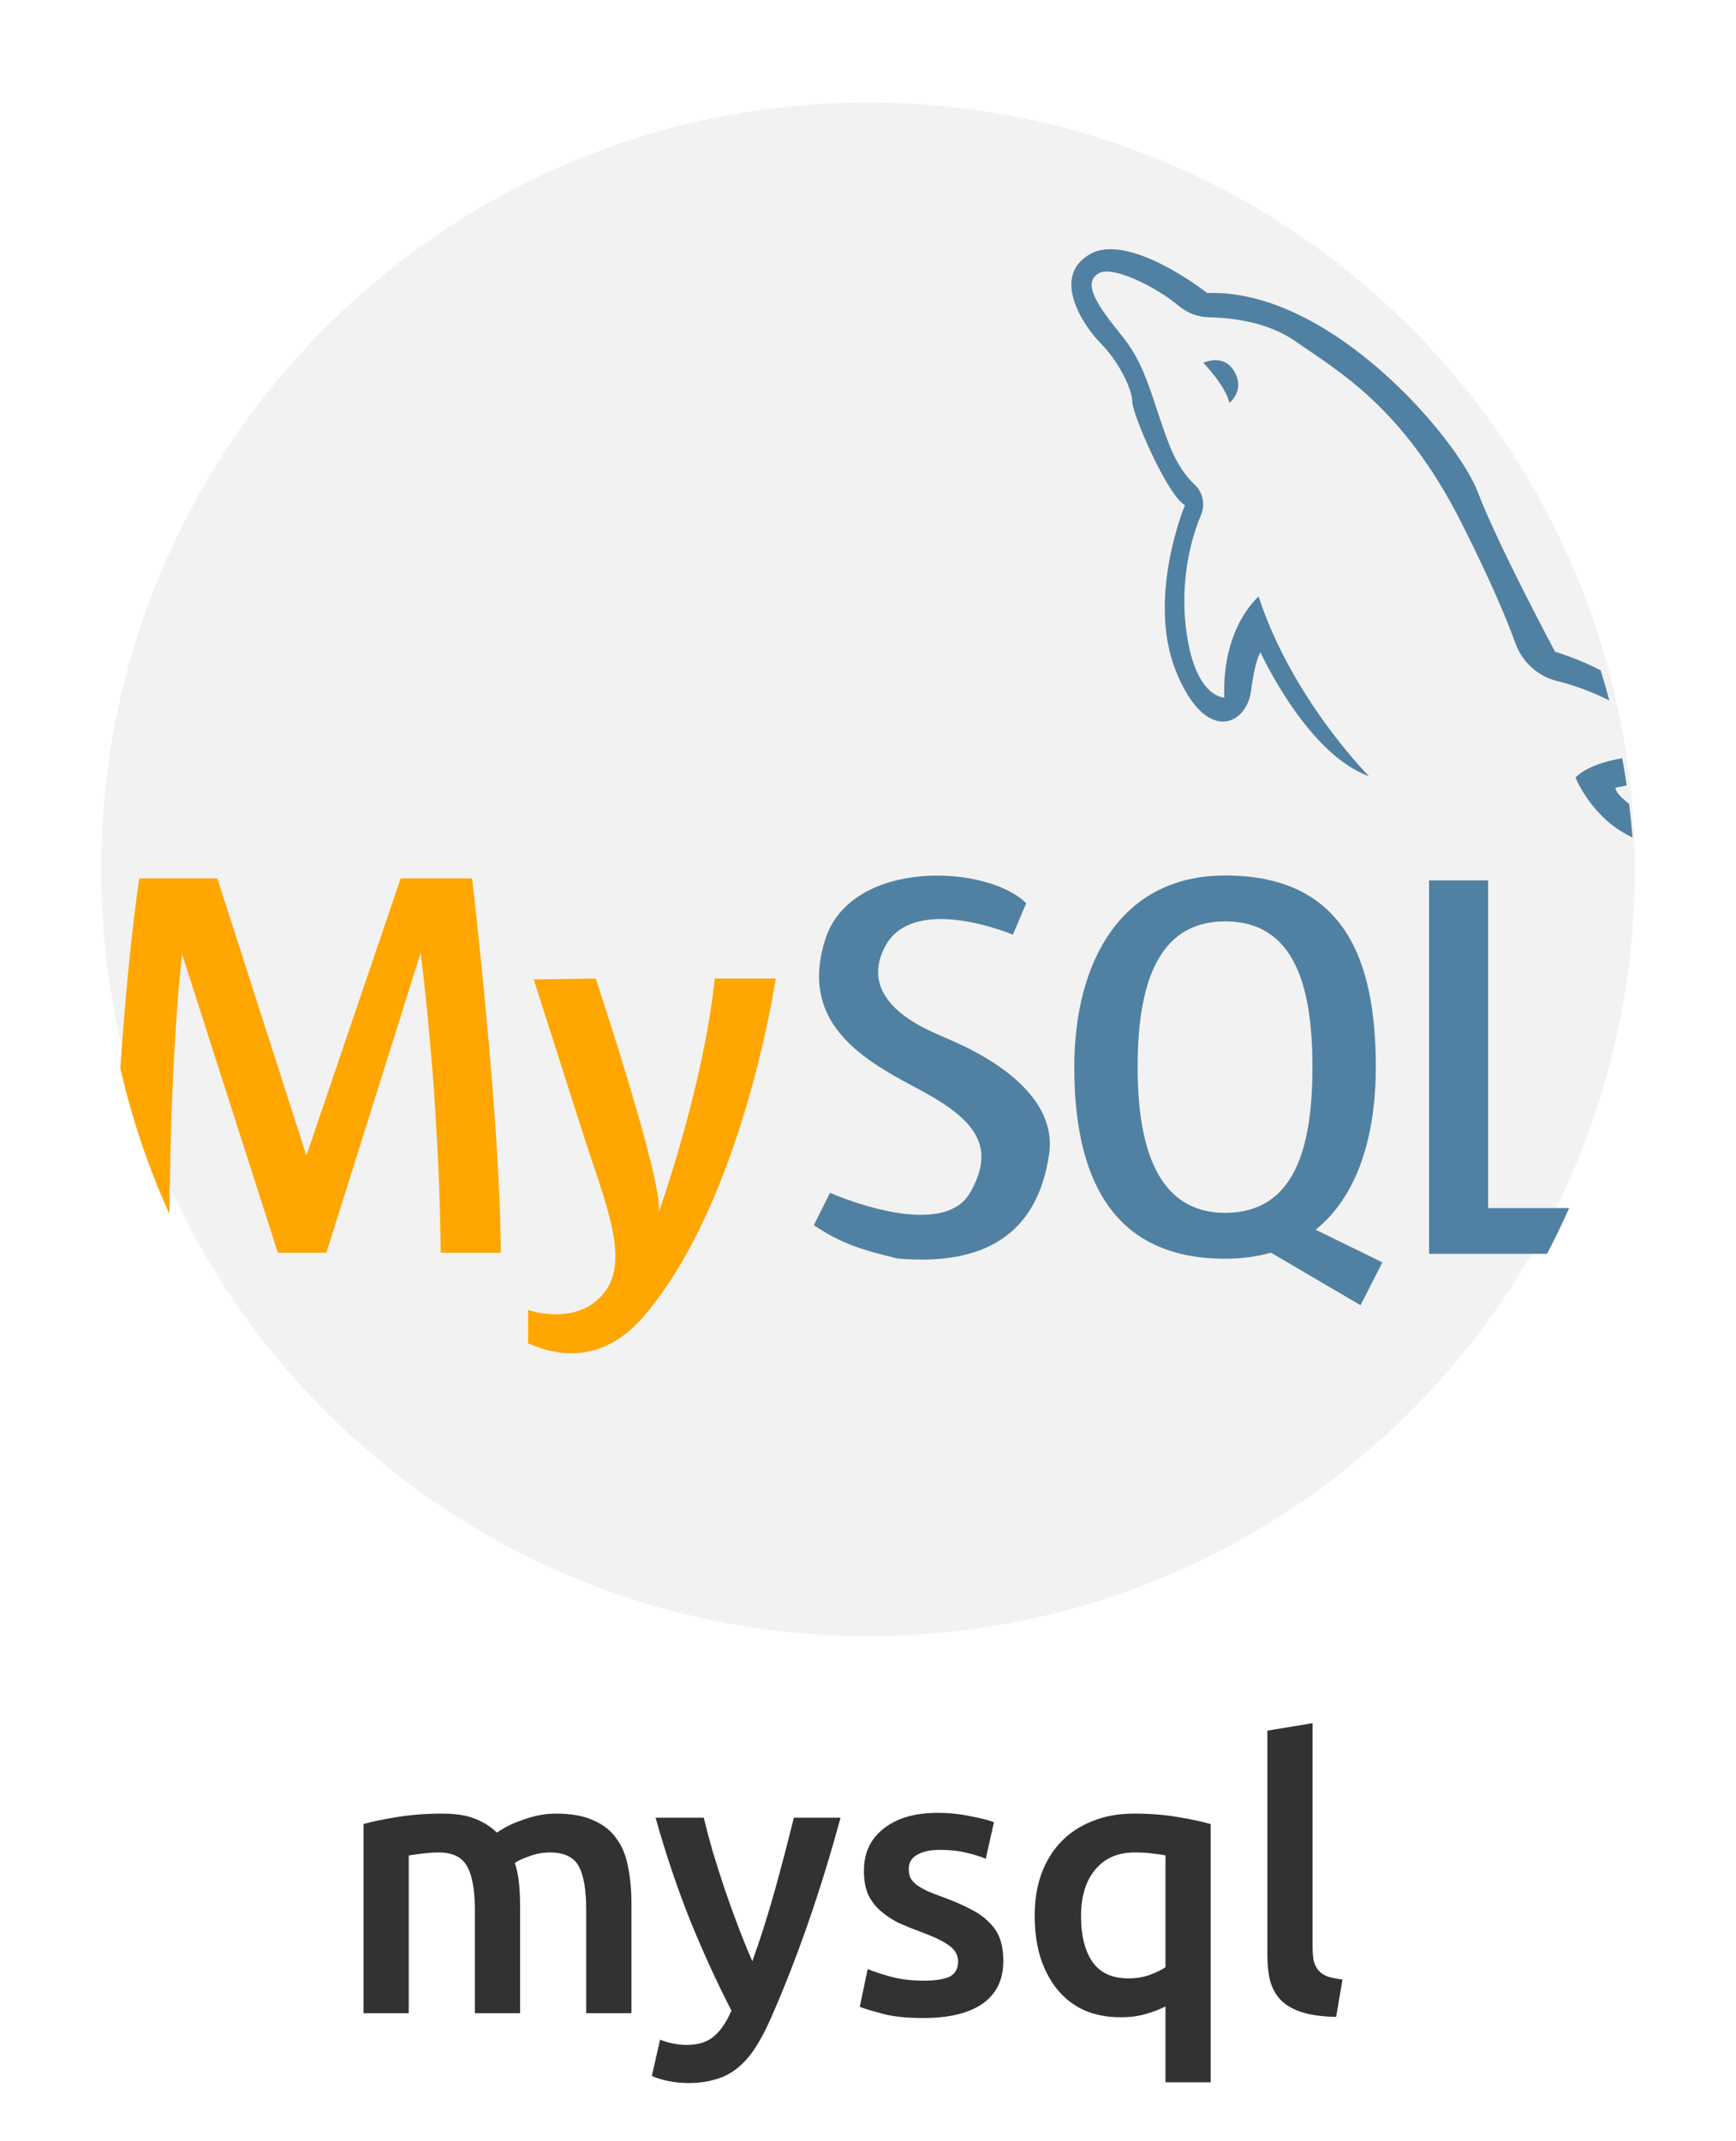 <svg width="223" height="275" viewBox="0 0 223 275" fill="none" xmlns="http://www.w3.org/2000/svg">
<g clip-path="url(#clip0)" filter="url(#filter0_d)">
<path d="M210 104.5C210 118.712 206.989 132.225 201.569 144.427C200.689 146.421 199.736 148.379 198.727 150.301C182.239 181.636 149.364 203 111.5 203C71.606 203 37.251 179.283 21.765 145.179C19.063 139.229 16.936 132.965 15.457 126.455C13.848 119.395 13 112.046 13 104.5C13 50.1 57.1 6 111.5 6C155.753 6 193.187 35.18 205.618 75.352C206.012 76.631 206.382 77.925 206.728 79.228V79.232C207.371 81.668 207.926 84.132 208.384 86.637C208.597 87.803 208.79 88.973 208.959 90.151C209.075 90.939 209.184 91.727 209.276 92.523C209.453 93.946 209.594 95.381 209.706 96.825C209.9 99.358 210 101.919 210 104.5Z" fill="#F2F2F2"/>
<g filter="url(#filter1_d)">
<path d="M154.579 35.863C154.579 35.863 157.434 38.8 157.923 41.002C157.923 41.002 159.962 39.452 158.575 37.005C157.188 34.558 154.579 35.863 154.579 35.863Z" fill="#5181A2"/>
<path d="M206.728 79.228C204.163 77.938 201.831 77.174 200.005 76.723C197.537 76.112 195.539 74.295 194.674 71.903C193.565 68.835 191.498 63.866 187.695 56.336C180.189 41.493 171.871 36.925 166.407 33.09C162.821 30.573 158.109 30.063 155.295 30.007C153.876 29.979 152.509 29.46 151.419 28.547C148.553 26.135 142.916 23.301 141.123 24.362C138.92 25.669 141.123 28.688 144.219 32.52C147.318 36.355 147.973 40.596 150.173 46.306C151.19 48.939 152.416 50.531 153.438 51.48C154.507 52.477 154.857 54.025 154.29 55.368C152.223 60.253 151.532 66.44 152.702 72.161C154.089 78.931 157.269 78.851 157.269 78.851C156.944 69.797 161.675 65.881 161.675 65.881C165.997 79.092 175.867 88.962 175.867 88.962C167.875 86.108 161.921 73.058 161.921 73.058C161.921 73.058 161.269 73.709 160.698 78.035C160.127 82.357 154.905 84.966 151.074 75.506C147.238 66.042 152.215 54.134 152.215 54.134C150.012 52.992 145.445 42.471 145.445 40.838C145.445 39.21 143.648 35.62 141.449 33.416C139.245 31.217 134.923 24.853 139.981 21.918C145.035 18.979 155.07 26.891 155.07 26.891C170.894 26.32 187.205 45.57 189.814 52.421C192.423 59.272 199.764 72.977 199.764 72.977C201.847 73.609 203.805 74.425 205.618 75.353C206.012 76.631 206.382 77.925 206.728 79.228Z" fill="#5181A2"/>
<path d="M209.706 96.825C209.626 96.789 209.549 96.749 209.473 96.712C204.415 94.264 202.377 89.126 202.377 89.126C203.688 87.815 206.012 87.064 208.384 86.637C208.597 87.803 208.79 88.973 208.959 90.151C208.074 90.324 207.516 90.428 207.516 90.428C207.516 90.927 208.211 91.671 209.277 92.523C209.453 93.946 209.594 95.382 209.706 96.825Z" fill="#5181A2"/>
</g>
<g filter="url(#filter2_d)">
<path d="M64.317 150.156H56.609C56.609 150.156 56.609 132.543 54.04 111.621L41.927 150.156H35.687L23.393 111.806C23.393 111.806 21.962 123.075 21.765 145.179C19.063 139.229 16.936 132.965 15.457 126.456C16.023 118.274 16.82 109.357 17.889 102.08H27.92L39.358 137.681L51.471 102.08H60.646C60.646 102.08 64.317 133.46 64.317 150.156Z" fill="#FFA600"/>
<path d="M68.569 115.063L76.521 114.941C76.521 114.941 85.452 141.735 84.596 145.038C84.596 145.038 90.347 129.01 91.815 114.941H99.645C99.645 114.941 95.485 143.325 82.761 158.251C78 163.837 72.657 163.906 67.833 161.805V157.518C67.833 157.518 74.442 159.842 77.868 154.948C80.626 151.008 77.992 144.214 75.583 136.991C74.999 135.242 68.569 115.063 68.569 115.063Z" fill="#FFA600"/>
</g>
<g filter="url(#filter3_d)">
<path d="M104.539 146.627L106.618 142.467C106.618 142.467 120.933 148.829 124.603 142.467C128.273 136.105 124.726 132.679 117.507 128.886C110.289 125.093 102.703 120.322 106.007 109.922C109.31 99.523 126.806 100.257 131.822 105.273L130.109 109.311C130.109 109.311 117.141 103.805 113.593 111.023C110.045 118.241 119.465 121.667 121.668 122.646C123.87 123.625 136.105 128.641 134.759 137.572C133.414 146.504 127.908 152.009 115.306 150.908C110.778 149.808 108.209 149.074 104.539 146.627Z" fill="#5181A2"/>
<path d="M169.004 147.209C174.411 142.863 176.731 135.132 176.731 126.319C176.731 112.726 172.819 101.706 157.365 101.706C144.057 101.706 137.998 112.726 137.998 126.319C137.998 139.912 142.429 150.932 157.365 150.932C159.528 150.932 161.49 150.663 163.259 150.156L174.765 156.906L177.579 151.399L169.004 147.209ZM157.365 145.038C148.705 145.038 146.136 136.655 146.136 126.319C146.136 115.979 148.584 107.6 157.365 107.6C166.322 107.6 168.59 115.979 168.59 126.319C168.59 136.655 166.322 145.038 157.365 145.038Z" fill="#5181A2"/>
<path d="M201.569 144.427C200.689 146.421 199.736 148.379 198.727 150.301H183.574V102.337H191.16V144.426H201.569V144.427Z" fill="#5181A2"/>
</g>
</g>
<g filter="url(#filter4_d)">
<path d="M61 241.8C61 239.176 60.664 237.288 59.992 236.136C59.352 234.952 58.136 234.36 56.344 234.36C55.704 234.36 55 234.408 54.232 234.504C53.464 234.6 52.888 234.68 52.504 234.744V255H46.696V230.712C47.816 230.392 49.272 230.088 51.064 229.8C52.888 229.512 54.808 229.368 56.824 229.368C58.552 229.368 59.96 229.592 61.048 230.04C62.168 230.488 63.096 231.08 63.832 231.816C64.184 231.56 64.632 231.288 65.176 231C65.72 230.712 66.328 230.456 67 230.232C67.672 229.976 68.376 229.768 69.112 229.608C69.88 229.448 70.648 229.368 71.416 229.368C73.368 229.368 74.968 229.656 76.216 230.232C77.496 230.776 78.488 231.56 79.192 232.584C79.928 233.576 80.424 234.792 80.68 236.232C80.968 237.64 81.112 239.192 81.112 240.888V255H75.304V241.8C75.304 239.176 74.984 237.288 74.344 236.136C73.704 234.952 72.472 234.36 70.648 234.36C69.72 234.36 68.84 234.52 68.008 234.84C67.176 235.128 66.552 235.416 66.136 235.704C66.392 236.504 66.568 237.352 66.664 238.248C66.76 239.144 66.808 240.104 66.808 241.128V255H61V241.8ZM107.973 229.896C105.381 239.432 102.373 248.072 98.949 255.816C98.309 257.256 97.653 258.488 96.981 259.512C96.309 260.536 95.557 261.384 94.725 262.056C93.893 262.728 92.965 263.208 91.941 263.496C90.917 263.816 89.733 263.976 88.389 263.976C87.493 263.976 86.597 263.88 85.701 263.688C84.837 263.496 84.181 263.288 83.733 263.064L84.789 258.408C85.941 258.856 87.077 259.08 88.197 259.08C89.701 259.08 90.869 258.712 91.701 257.976C92.565 257.272 93.317 256.168 93.957 254.664C92.133 251.144 90.373 247.304 88.677 243.144C87.013 238.984 85.525 234.568 84.213 229.896H90.405C90.725 231.24 91.109 232.696 91.557 234.264C92.037 235.832 92.549 237.432 93.093 239.064C93.637 240.664 94.213 242.264 94.821 243.864C95.429 245.464 96.037 246.952 96.645 248.328C97.669 245.48 98.629 242.456 99.525 239.256C100.421 236.024 101.237 232.904 101.973 229.896H107.973ZM118.656 250.824C120.192 250.824 121.312 250.648 122.016 250.296C122.72 249.912 123.072 249.272 123.072 248.376C123.072 247.544 122.688 246.856 121.92 246.312C121.184 245.768 119.952 245.176 118.224 244.536C117.168 244.152 116.192 243.752 115.296 243.336C114.432 242.888 113.68 242.376 113.04 241.8C112.4 241.224 111.888 240.536 111.504 239.736C111.152 238.904 110.976 237.896 110.976 236.712C110.976 234.408 111.824 232.6 113.52 231.288C115.216 229.944 117.52 229.272 120.432 229.272C121.904 229.272 123.312 229.416 124.656 229.704C126 229.96 127.008 230.216 127.68 230.472L126.624 235.176C125.984 234.888 125.168 234.632 124.176 234.408C123.184 234.152 122.032 234.024 120.72 234.024C119.536 234.024 118.576 234.232 117.84 234.648C117.104 235.032 116.736 235.64 116.736 236.472C116.736 236.888 116.8 237.256 116.928 237.576C117.088 237.896 117.344 238.2 117.696 238.488C118.048 238.744 118.512 239.016 119.088 239.304C119.664 239.56 120.368 239.832 121.2 240.12C122.576 240.632 123.744 241.144 124.704 241.656C125.664 242.136 126.448 242.696 127.056 243.336C127.696 243.944 128.16 244.648 128.448 245.448C128.736 246.248 128.88 247.208 128.88 248.328C128.88 250.728 127.984 252.552 126.192 253.8C124.432 255.016 121.904 255.624 118.608 255.624C116.4 255.624 114.624 255.432 113.28 255.048C111.936 254.696 110.992 254.408 110.448 254.184L111.456 249.336C112.32 249.688 113.344 250.024 114.528 250.344C115.744 250.664 117.12 250.824 118.656 250.824ZM138.865 242.568C138.865 245 139.345 246.936 140.305 248.376C141.297 249.816 142.849 250.536 144.961 250.536C145.921 250.536 146.817 250.392 147.649 250.104C148.513 249.784 149.201 249.448 149.713 249.096V234.744C149.297 234.648 148.769 234.568 148.129 234.504C147.521 234.408 146.721 234.36 145.729 234.36C143.585 234.36 141.905 235.096 140.689 236.568C139.473 238.008 138.865 240.008 138.865 242.568ZM132.913 242.472C132.913 240.488 133.201 238.696 133.777 237.096C134.385 235.464 135.233 234.088 136.321 232.968C137.441 231.816 138.785 230.936 140.353 230.328C141.921 229.688 143.697 229.368 145.681 229.368C147.665 229.368 149.521 229.512 151.249 229.8C152.977 230.088 154.401 230.392 155.521 230.712V263.88H149.713V254.136C149.041 254.488 148.209 254.808 147.217 255.096C146.257 255.384 145.185 255.528 144.001 255.528C142.209 255.528 140.625 255.224 139.249 254.616C137.873 253.976 136.721 253.08 135.793 251.928C134.865 250.776 134.145 249.4 133.633 247.8C133.153 246.2 132.913 244.424 132.913 242.472ZM171.635 255.48C169.907 255.448 168.467 255.256 167.315 254.904C166.195 254.552 165.299 254.056 164.627 253.416C163.955 252.744 163.475 251.928 163.187 250.968C162.931 249.976 162.803 248.856 162.803 247.608V218.712L168.611 217.752V246.504C168.611 247.208 168.659 247.8 168.755 248.28C168.883 248.76 169.091 249.176 169.379 249.528C169.667 249.848 170.051 250.104 170.531 250.296C171.043 250.456 171.683 250.584 172.451 250.68L171.635 255.48Z" fill="#323232"/>
</g>
<defs>
<filter id="filter0_d" x="0.464" y="0.627" width="222.073" height="222.073" filterUnits="userSpaceOnUse" color-interpolation-filters="sRGB">
<feFlood flood-opacity="0" result="BackgroundImageFix"/>
<feColorMatrix in="SourceAlpha" type="matrix" values="0 0 0 0 0 0 0 0 0 0 0 0 0 0 0 0 0 0 127 0"/>
<feOffset dy="7.164"/>
<feGaussianBlur stdDeviation="6.268"/>
<feColorMatrix type="matrix" values="0 0 0 0 0.058 0 0 0 0 0.058 0 0 0 0 0.058 0 0 0 0.5 0"/>
<feBlend mode="normal" in2="BackgroundImageFix" result="effect1_dropShadow"/>
<feBlend mode="normal" in="SourceGraphic" in2="effect1_dropShadow" result="shape"/>
</filter>
<filter id="filter1_d" x="132.25" y="19.473" width="82.829" height="86.307" filterUnits="userSpaceOnUse" color-interpolation-filters="sRGB">
<feFlood flood-opacity="0" result="BackgroundImageFix"/>
<feColorMatrix in="SourceAlpha" type="matrix" values="0 0 0 0 0 0 0 0 0 0 0 0 0 0 0 0 0 0 127 0"/>
<feOffset dy="3.582"/>
<feGaussianBlur stdDeviation="2.686"/>
<feColorMatrix type="matrix" values="0 0 0 0 0.442 0 0 0 0 0.442 0 0 0 0 0.442 0 0 0 0.5 0"/>
<feBlend mode="normal" in2="BackgroundImageFix" result="effect1_dropShadow"/>
<feBlend mode="normal" in="SourceGraphic" in2="effect1_dropShadow" result="shape"/>
</filter>
<filter id="filter2_d" x="10.084" y="100.289" width="94.934" height="71.742" filterUnits="userSpaceOnUse" color-interpolation-filters="sRGB">
<feFlood flood-opacity="0" result="BackgroundImageFix"/>
<feColorMatrix in="SourceAlpha" type="matrix" values="0 0 0 0 0 0 0 0 0 0 0 0 0 0 0 0 0 0 127 0"/>
<feOffset dy="3.582"/>
<feGaussianBlur stdDeviation="2.686"/>
<feColorMatrix type="matrix" values="0 0 0 0 0.442 0 0 0 0 0.442 0 0 0 0 0.442 0 0 0 0.5 0"/>
<feBlend mode="normal" in2="BackgroundImageFix" result="effect1_dropShadow"/>
<feBlend mode="normal" in="SourceGraphic" in2="effect1_dropShadow" result="shape"/>
</filter>
<filter id="filter3_d" x="99.166" y="99.915" width="107.776" height="65.946" filterUnits="userSpaceOnUse" color-interpolation-filters="sRGB">
<feFlood flood-opacity="0" result="BackgroundImageFix"/>
<feColorMatrix in="SourceAlpha" type="matrix" values="0 0 0 0 0 0 0 0 0 0 0 0 0 0 0 0 0 0 127 0"/>
<feOffset dy="3.582"/>
<feGaussianBlur stdDeviation="2.686"/>
<feColorMatrix type="matrix" values="0 0 0 0 0.442 0 0 0 0 0.442 0 0 0 0 0.442 0 0 0 0.5 0"/>
<feBlend mode="normal" in2="BackgroundImageFix" result="effect1_dropShadow"/>
<feBlend mode="normal" in="SourceGraphic" in2="effect1_dropShadow" result="shape"/>
</filter>
<filter id="filter4_d" x="39.532" y="214.17" width="140.082" height="60.551" filterUnits="userSpaceOnUse" color-interpolation-filters="sRGB">
<feFlood flood-opacity="0" result="BackgroundImageFix"/>
<feColorMatrix in="SourceAlpha" type="matrix" values="0 0 0 0 0 0 0 0 0 0 0 0 0 0 0 0 0 0 127 0"/>
<feOffset dy="3.582"/>
<feGaussianBlur stdDeviation="3.582"/>
<feColorMatrix type="matrix" values="0 0 0 0 0.058 0 0 0 0 0.058 0 0 0 0 0.058 0 0 0 0.5 0"/>
<feBlend mode="normal" in2="BackgroundImageFix" result="effect1_dropShadow"/>
<feBlend mode="normal" in="SourceGraphic" in2="effect1_dropShadow" result="shape"/>
</filter>
<clipPath id="clip0">
<rect width="197" height="197" fill="white" transform="translate(13 6)"/>
</clipPath>
</defs>
</svg>
